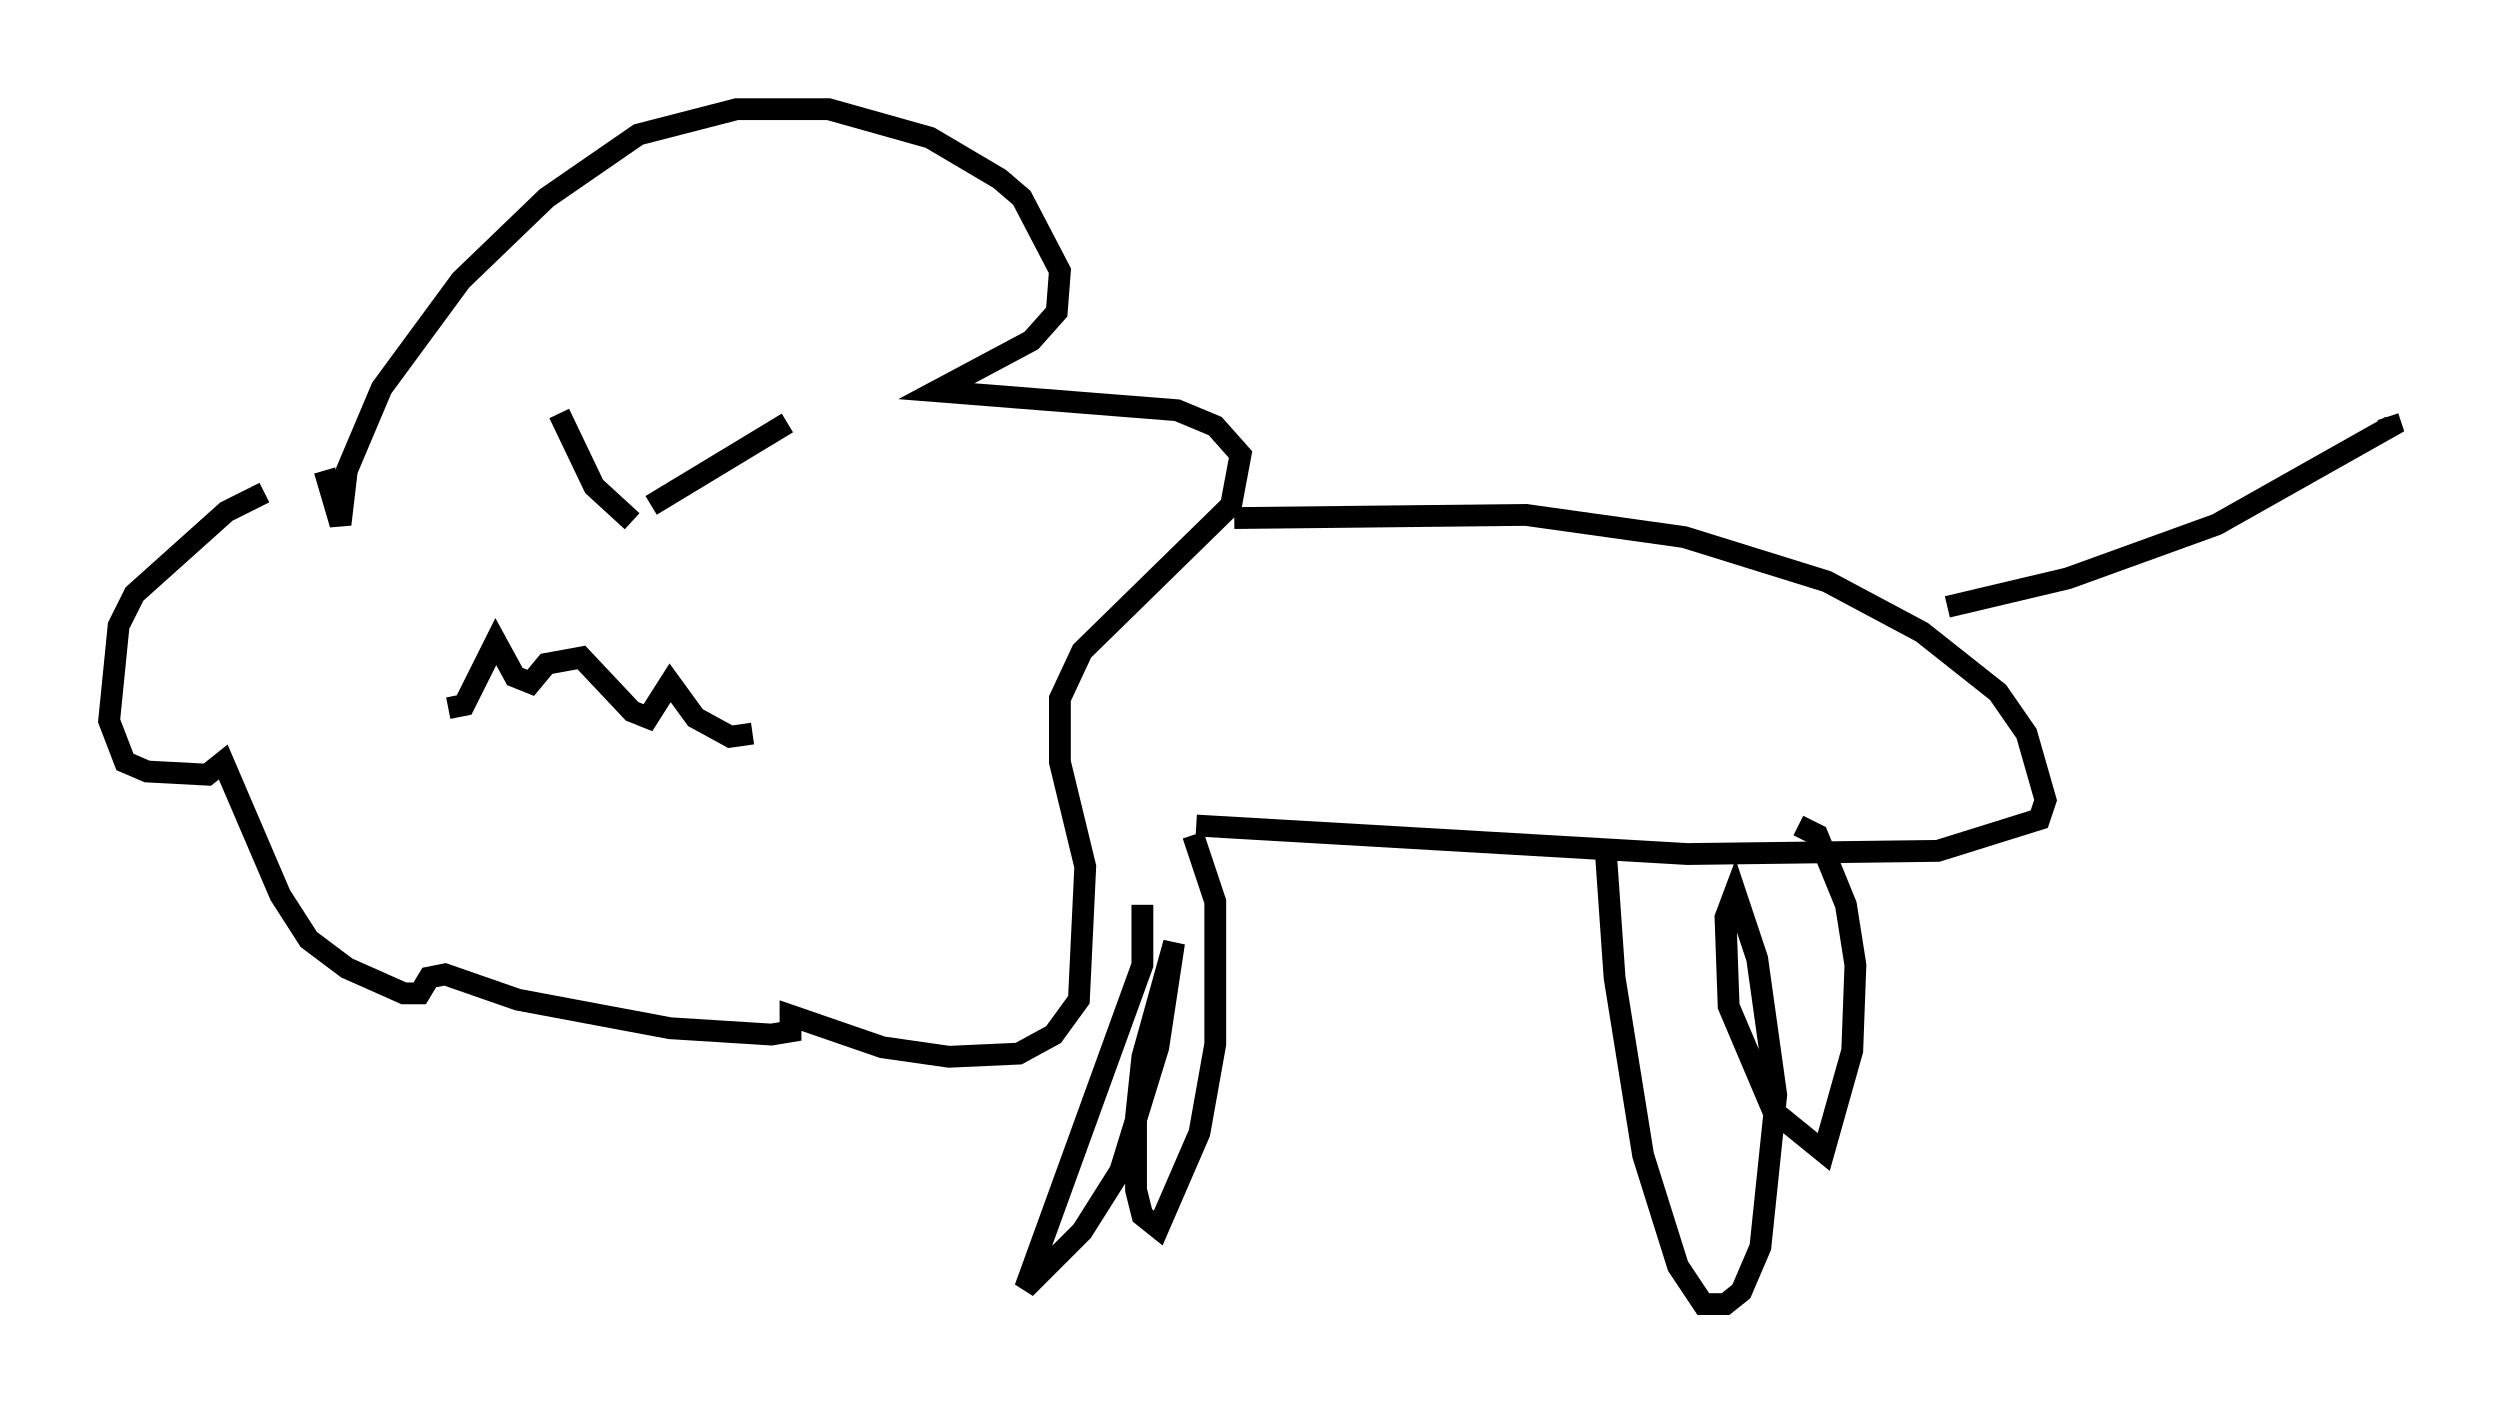 <?xml version="1.0" encoding="utf-8" ?>
<svg baseProfile="full" height="64.76" version="1.1" width="114.581" xmlns="http://www.w3.org/2000/svg" xmlns:ev="http://www.w3.org/2001/xml-events" xmlns:xlink="http://www.w3.org/1999/xlink"><defs /><rect fill="white" height="64.76" width="114.581" x="0" y="0" /><path d="M14.587, 22.14 m-2.469, 0.436 l-1.743, 0.872 -4.212, 3.777 l-0.726, 1.453 -0.436, 4.358 l0.726, 1.888 1.017, 0.436 l2.76, 0.145 0.726, -0.581 l2.615, 6.101 1.307, 2.034 l1.743, 1.307 2.615, 1.162 l0.726, 0.0 0.436, -0.726 l0.726, -0.145 3.341, 1.162 l6.972, 1.307 4.648, 0.291 l0.872, -0.145 0.0, -0.726 l4.212, 1.453 3.05, 0.436 l3.196, -0.145 1.598, -0.872 l1.162, -1.598 0.291, -6.101 l-1.162, -4.793 0.0, -2.905 l1.017, -2.179 6.827, -6.682 l0.436, -2.324 -1.162, -1.307 l-1.743, -0.726 -11.039, -0.872 l4.358, -2.324 1.162, -1.307 l0.145, -1.888 -1.743, -3.341 l-1.017, -0.872 -3.196, -1.888 l-4.648, -1.307 -4.212, 0.0 l-4.503, 1.162 -4.212, 2.905 l-3.922, 3.777 -3.631, 4.939 l-1.598, 3.777 -0.291, 2.469 l-0.726, -2.469 m5.665, 10.894 l0.726, -0.145 1.453, -2.905 l0.872, 1.598 0.726, 0.291 l0.726, -0.872 1.598, -0.291 l2.324, 2.469 0.726, 0.291 l1.017, -1.598 1.162, 1.598 l1.598, 0.872 1.017, -0.145 m1.598, -14.235 l-6.246, 3.777 m-4.212, -4.212 l1.598, 3.341 1.743, 1.598 m27.598, -0.145 l13.363, -0.145 7.263, 1.017 l6.536, 2.034 4.358, 2.324 l3.486, 2.76 1.307, 1.888 l0.872, 3.05 -0.291, 0.872 l-4.648, 1.453 -11.475, 0.145 l-22.514, -1.307 m34.425, -10.022 l5.52, -1.307 6.827, -2.469 l7.989, -4.503 -0.145, -0.436 m-57.084, 22.369 l0.0, 2.76 -5.374, 14.816 l2.615, -2.615 1.743, -2.76 l1.743, -5.665 0.726, -4.793 l-1.453, 5.229 -0.291, 2.76 l0.0, 3.341 0.291, 1.162 l0.726, 0.581 1.888, -4.358 l0.726, -4.067 0.0, -6.536 l-1.017, -3.05 m18.883, 0.291 l0.436, 6.246 1.307, 8.134 l1.598, 5.084 1.162, 1.743 l1.017, 0.0 0.726, -0.581 l0.872, -2.034 0.726, -6.972 l-0.872, -6.246 -1.017, -3.05 l-0.436, 1.162 0.145, 4.067 l2.034, 4.793 2.324, 1.888 l1.307, -4.648 0.145, -3.922 l-0.436, -2.76 -1.307, -3.196 l-0.872, -0.436 " fill="none" stroke="black" stroke-width="1" /></svg>
